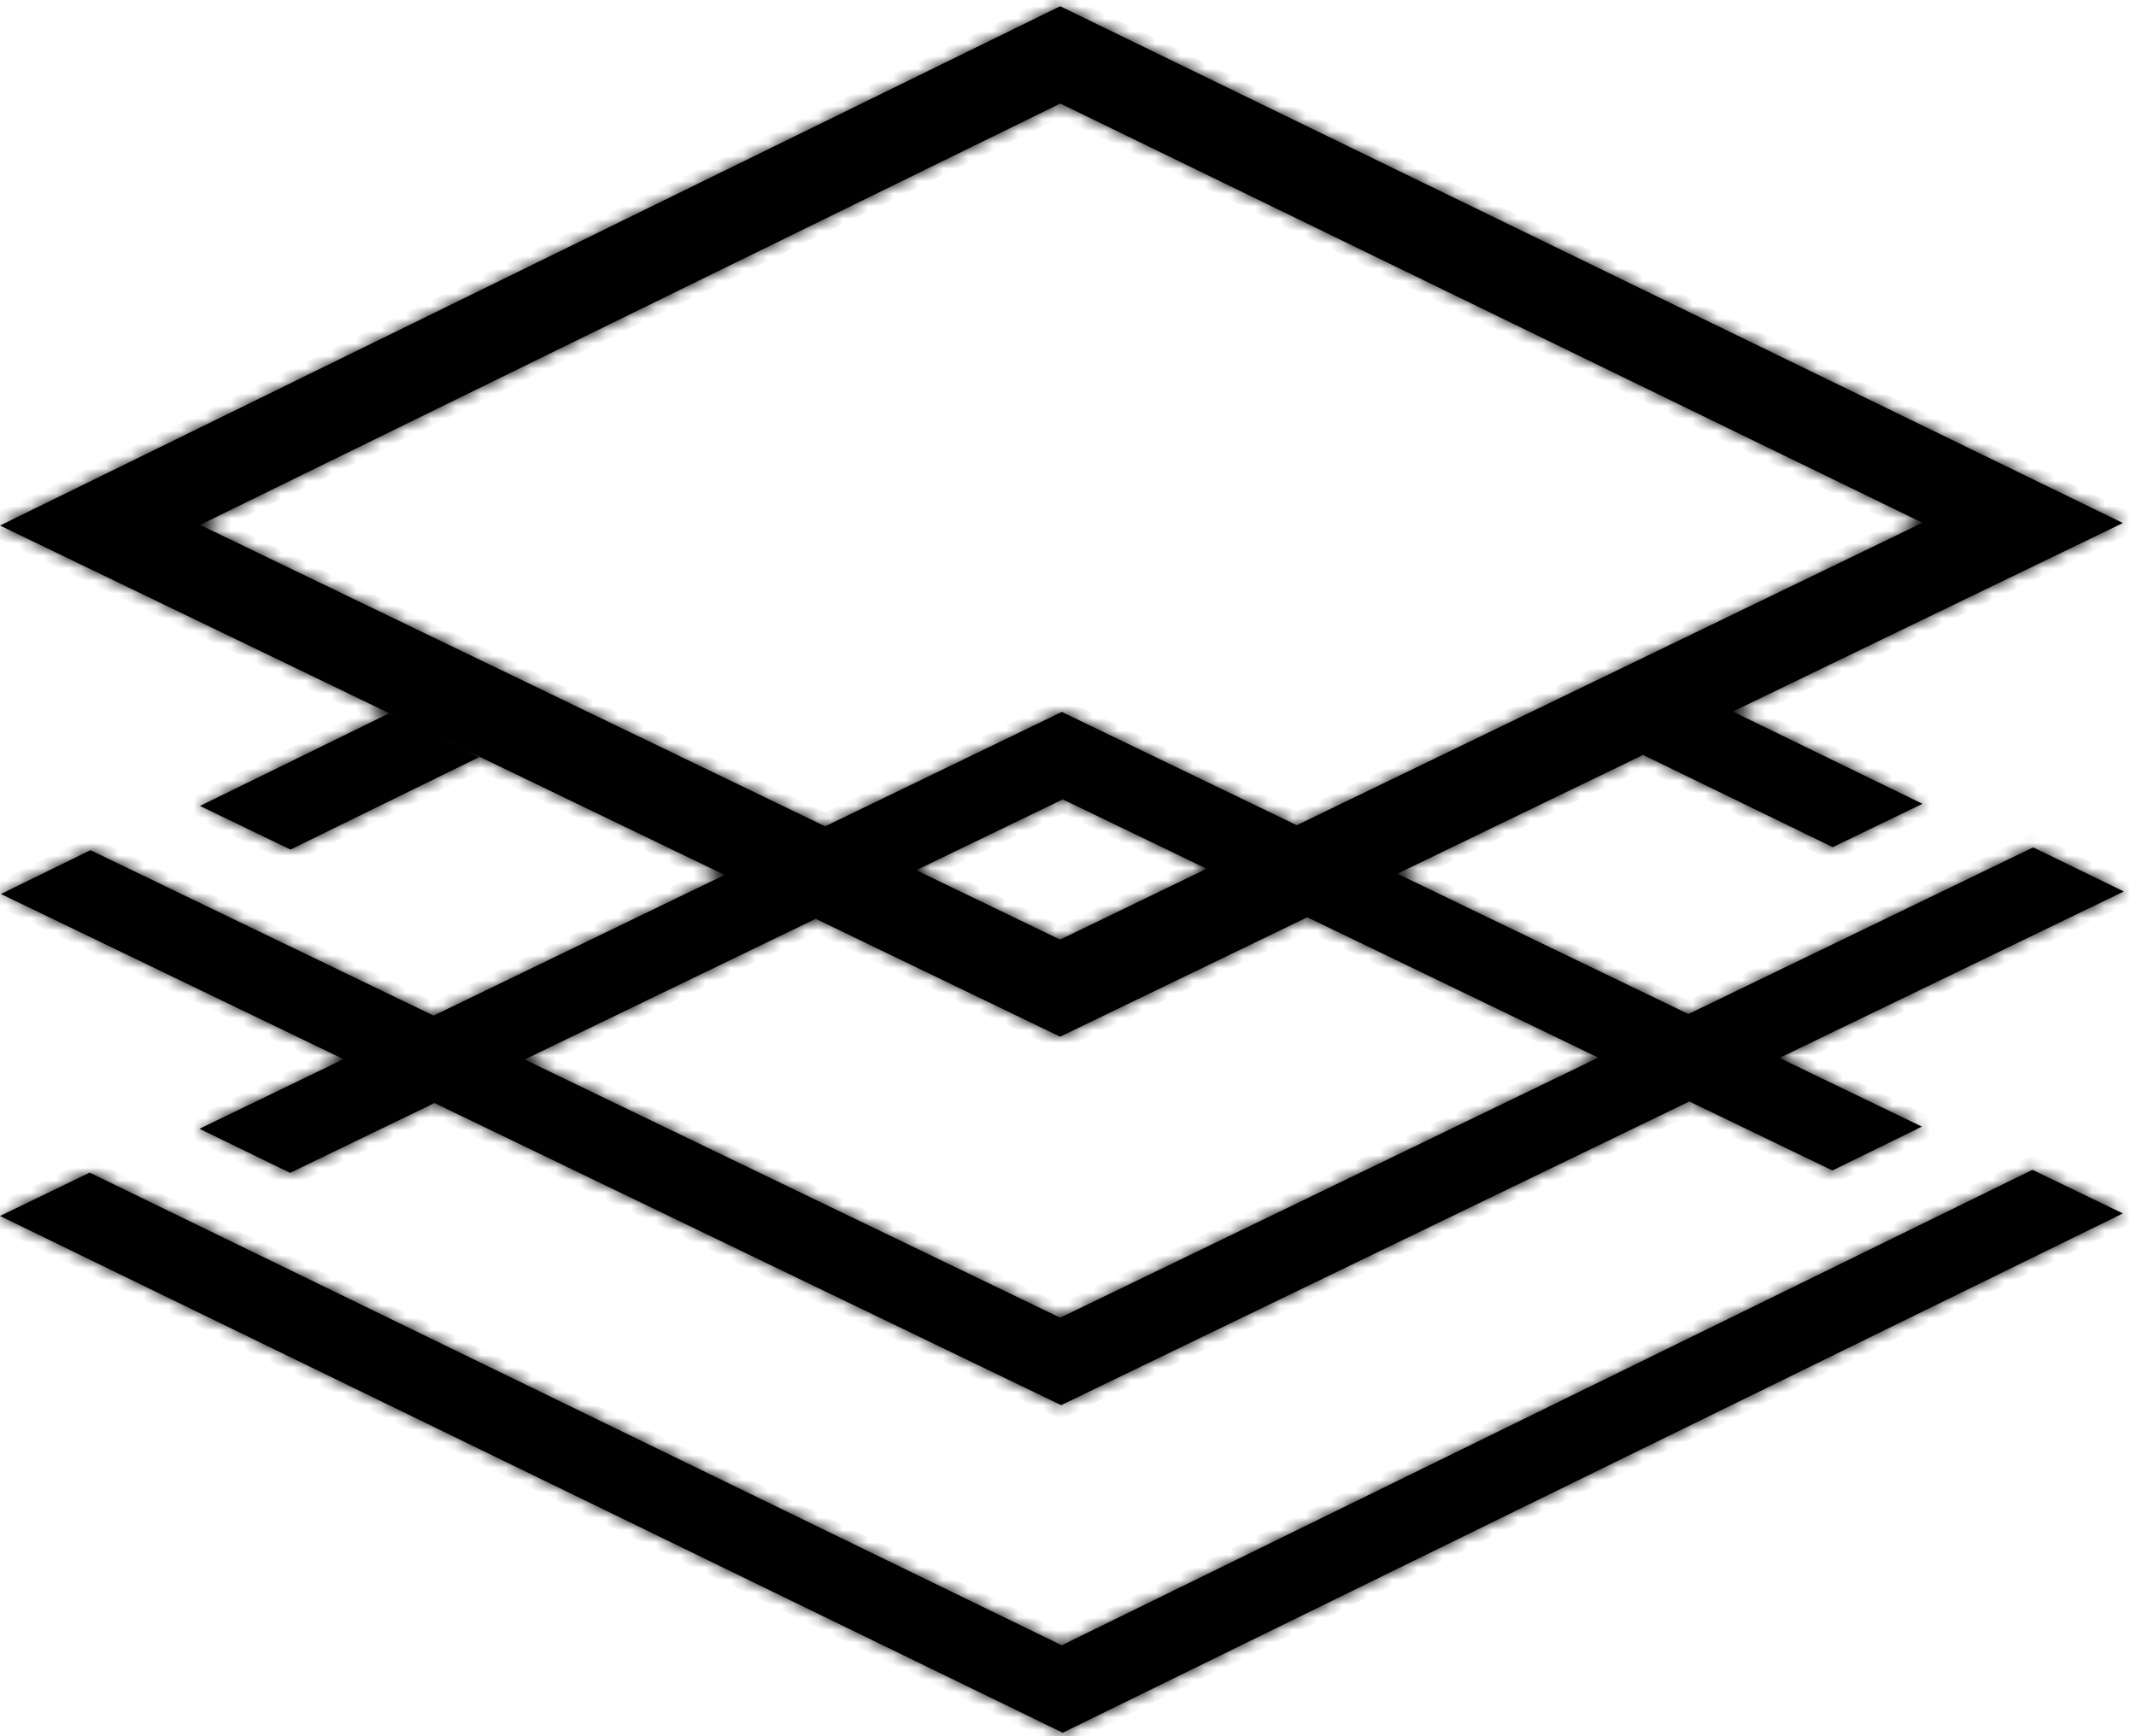 <svg width="171" height="139" viewBox="0 0 171 139" fill="none" xmlns="http://www.w3.org/2000/svg">
<mask id="path-1-inside-1_8_66" fill="white">
<path fill-rule="evenodd" clip-rule="evenodd" d="M7.995 38.16L0 42.076L8.019 45.943L58.012 70.048L34.71 81.313L8.019 68.442L7.24 68.067L0.076 71.576L8.095 75.442L27.499 84.799L15.969 90.373L23.225 93.901L34.786 88.313L84.949 112.5L135.242 88.187L146.696 93.71L153.859 90.201L142.454 84.701L161.998 75.253L170.025 71.373L162.769 67.844L161.922 68.253L135.167 81.187L111.865 69.952L131.539 60.441L146.724 67.826L153.904 64.354L138.72 56.97L161.922 45.753L169.949 41.873L161.931 37.974L84.873 0.5L7.995 38.16ZM127.955 84.674L104.653 73.438L84.873 83L65.3 73.562L41.998 84.826L84.873 105.5L127.955 84.674ZM84.869 75.227L73.348 69.671L85.08 64L96.601 69.555L84.869 75.227ZM85.004 57L103.813 66.069L153.904 41.854L84.884 8.289L16.014 42.026L66.06 66.158L85.004 57ZM169.949 97.151L161.954 101.067L85.076 138.727L8.018 101.253L0 97.354L7.181 93.883L7.942 94.253L85 131.727L161.878 94.067L162.709 93.66L169.949 97.151ZM16.014 64.526L31.128 57.122L38.368 60.613L23.253 68.017L16.014 64.526Z"/>
</mask>
<path fill-rule="evenodd" clip-rule="evenodd" d="M7.995 38.16L0 42.076L8.019 45.943L58.012 70.048L34.71 81.313L8.019 68.442L7.24 68.067L0.076 71.576L8.095 75.442L27.499 84.799L15.969 90.373L23.225 93.901L34.786 88.313L84.949 112.5L135.242 88.187L146.696 93.71L153.859 90.201L142.454 84.701L161.998 75.253L170.025 71.373L162.769 67.844L161.922 68.253L135.167 81.187L111.865 69.952L131.539 60.441L146.724 67.826L153.904 64.354L138.72 56.97L161.922 45.753L169.949 41.873L161.931 37.974L84.873 0.5L7.995 38.16ZM127.955 84.674L104.653 73.438L84.873 83L65.3 73.562L41.998 84.826L84.873 105.5L127.955 84.674ZM84.869 75.227L73.348 69.671L85.08 64L96.601 69.555L84.869 75.227ZM85.004 57L103.813 66.069L153.904 41.854L84.884 8.289L16.014 42.026L66.06 66.158L85.004 57ZM169.949 97.151L161.954 101.067L85.076 138.727L8.018 101.253L0 97.354L7.181 93.883L7.942 94.253L85 131.727L161.878 94.067L162.709 93.66L169.949 97.151ZM16.014 64.526L31.128 57.122L38.368 60.613L23.253 68.017L16.014 64.526Z" fill="black"/>
<path d="M0 42.076L-0.44 41.178L-2.288 42.083L-0.434 42.977L0 42.076ZM7.995 38.16L8.435 39.058L8.435 39.058L7.995 38.16ZM8.019 45.943L8.453 45.042L8.453 45.042L8.019 45.943ZM58.012 70.048L58.447 70.948L60.312 70.047L58.447 69.147L58.012 70.048ZM34.71 81.313L34.276 82.213L34.711 82.423L35.146 82.213L34.71 81.313ZM8.019 68.442L8.453 67.542L8.453 67.542L8.019 68.442ZM7.24 68.067L7.674 67.166L7.236 66.955L6.8 67.169L7.24 68.067ZM0.076 71.576L-0.364 70.678L-2.212 71.583L-0.358 72.477L0.076 71.576ZM8.095 75.442L8.529 74.542L8.095 75.442ZM27.499 84.799L27.934 85.699L29.799 84.798L27.933 83.898L27.499 84.799ZM15.969 90.373L15.534 89.472L13.677 90.37L15.531 91.272L15.969 90.373ZM23.225 93.901L22.788 94.801L23.224 95.013L23.66 94.802L23.225 93.901ZM34.786 88.313L35.221 87.412L34.786 87.202L34.351 87.412L34.786 88.313ZM84.949 112.5L84.515 113.401L84.95 113.61L85.384 113.4L84.949 112.5ZM135.242 88.187L135.677 87.287L135.242 87.077L134.807 87.287L135.242 88.187ZM146.696 93.71L146.261 94.611L146.699 94.822L147.136 94.608L146.696 93.71ZM153.859 90.201L154.299 91.099L156.147 90.194L154.294 89.3L153.859 90.201ZM142.454 84.701L142.019 83.801L140.154 84.702L142.02 85.602L142.454 84.701ZM161.998 75.253L162.433 76.154L162.433 76.154L161.998 75.253ZM170.025 71.373L170.46 72.273L172.317 71.376L170.462 70.474L170.025 71.373ZM162.769 67.844L163.206 66.945L162.77 66.733L162.333 66.944L162.769 67.844ZM161.922 68.253L162.357 69.154L161.922 68.253ZM135.167 81.187L134.732 82.088L135.167 82.298L135.602 82.088L135.167 81.187ZM111.865 69.952L111.43 69.052L109.565 69.953L111.431 70.853L111.865 69.952ZM131.539 60.441L131.976 59.542L131.54 59.33L131.104 59.541L131.539 60.441ZM146.724 67.826L146.287 68.725L146.723 68.937L147.159 68.726L146.724 67.826ZM153.904 64.354L154.34 65.255L156.196 64.357L154.342 63.455L153.904 64.354ZM138.72 56.97L138.284 56.069L136.428 56.967L138.282 57.869L138.72 56.97ZM161.922 45.753L162.357 46.654L162.357 46.654L161.922 45.753ZM169.949 41.873L170.384 42.773L172.241 41.876L170.386 40.974L169.949 41.873ZM161.931 37.974L161.494 38.873L161.494 38.873L161.931 37.974ZM84.873 0.5L85.31 -0.399L84.871 -0.613L84.433 -0.398L84.873 0.5ZM127.955 84.674L128.39 85.574L130.255 84.672L128.389 83.773L127.955 84.674ZM104.653 73.438L105.088 72.537L104.653 72.328L104.218 72.538L104.653 73.438ZM84.873 83L84.439 83.901L84.874 84.11L85.308 83.9L84.873 83ZM65.3 73.562L65.734 72.661L65.299 72.452L64.864 72.662L65.3 73.562ZM41.998 84.826L41.563 83.926L39.698 84.828L41.563 85.727L41.998 84.826ZM84.873 105.5L84.439 106.401L84.874 106.61L85.308 106.4L84.873 105.5ZM73.348 69.671L72.912 68.771L71.048 69.673L72.913 70.572L73.348 69.671ZM84.869 75.227L84.435 76.128L84.87 76.337L85.304 76.127L84.869 75.227ZM85.08 64L85.514 63.099L85.079 62.89L84.645 63.1L85.08 64ZM96.601 69.555L97.037 70.456L98.901 69.554L97.036 68.655L96.601 69.555ZM103.813 66.069L103.378 66.97L103.813 67.18L104.248 66.97L103.813 66.069ZM85.004 57L85.438 56.099L85.003 55.89L84.569 56.1L85.004 57ZM153.904 41.854L154.34 42.755L156.196 41.857L154.342 40.955L153.904 41.854ZM84.884 8.289L85.322 7.39L84.883 7.177L84.444 7.391L84.884 8.289ZM16.014 42.026L15.574 41.128L13.726 42.033L15.579 42.927L16.014 42.026ZM66.06 66.158L65.626 67.058L66.061 67.268L66.496 67.058L66.06 66.158ZM161.954 101.067L161.514 100.169L161.514 100.169L161.954 101.067ZM169.949 97.151L170.389 98.049L172.237 97.144L170.383 96.25L169.949 97.151ZM85.076 138.727L84.639 139.626L85.078 139.84L85.516 139.625L85.076 138.727ZM8.018 101.253L7.58 102.152L7.58 102.152L8.018 101.253ZM0 97.354L-0.435 96.454L-2.292 97.351L-0.437 98.253L0 97.354ZM7.181 93.883L7.618 92.983L7.182 92.771L6.745 92.982L7.181 93.883ZM7.942 94.253L7.505 95.152L7.505 95.152L7.942 94.253ZM85 131.727L84.563 132.626L85.002 132.84L85.44 132.625L85 131.727ZM161.878 94.067L161.438 93.169L161.438 93.169L161.878 94.067ZM162.709 93.66L163.144 92.759L162.706 92.548L162.269 92.762L162.709 93.66ZM31.128 57.122L31.563 56.221L31.125 56.01L30.689 56.224L31.128 57.122ZM16.014 64.526L15.574 63.628L13.726 64.533L15.579 65.427L16.014 64.526ZM38.368 60.613L38.808 61.511L40.656 60.606L38.803 59.712L38.368 60.613ZM23.253 68.017L22.819 68.918L23.257 69.129L23.693 68.915L23.253 68.017ZM0.44 42.974L8.435 39.058L7.555 37.261L-0.44 41.178L0.44 42.974ZM8.453 45.042L0.434 41.175L-0.434 42.977L7.585 46.843L8.453 45.042ZM58.447 69.147L8.453 45.042L7.585 46.843L57.578 70.949L58.447 69.147ZM35.146 82.213L58.447 70.948L57.577 69.148L34.275 80.412L35.146 82.213ZM35.145 80.412L8.453 67.542L7.585 69.343L34.276 82.213L35.145 80.412ZM8.453 67.542L7.674 67.166L6.805 68.967L7.585 69.343L8.453 67.542ZM6.8 67.169L-0.364 70.678L0.516 72.474L7.68 68.965L6.8 67.169ZM-0.358 72.477L7.661 76.343L8.529 74.542L0.51 70.675L-0.358 72.477ZM7.661 76.343L27.065 85.7L27.933 83.898L8.529 74.542L7.661 76.343ZM16.404 91.273L27.934 85.699L27.064 83.898L15.534 89.472L16.404 91.273ZM23.663 93.002L16.406 89.473L15.531 91.272L22.788 94.801L23.663 93.002ZM34.351 87.412L22.79 93.001L23.66 94.802L35.222 89.213L34.351 87.412ZM34.352 89.213L84.515 113.401L85.383 111.599L35.221 87.412L34.352 89.213ZM85.384 113.4L135.678 89.088L134.807 87.287L84.514 111.6L85.384 113.4ZM147.13 92.809L135.677 87.287L134.808 89.088L146.261 94.611L147.13 92.809ZM153.419 89.303L146.256 92.812L147.136 94.608L154.299 91.099L153.419 89.303ZM142.02 85.602L153.425 91.102L154.294 89.3L142.888 83.8L142.02 85.602ZM142.889 85.602L162.433 76.154L161.563 74.353L142.019 83.801L142.889 85.602ZM162.433 76.154L170.46 72.273L169.59 70.473L161.563 74.353L162.433 76.154ZM170.462 70.474L163.206 66.945L162.331 68.743L169.588 72.272L170.462 70.474ZM162.333 66.944L161.487 67.353L162.357 69.154L163.204 68.745L162.333 66.944ZM161.487 67.353L134.731 80.287L135.602 82.088L162.357 69.154L161.487 67.353ZM111.431 70.853L134.732 82.088L135.601 80.287L112.299 69.051L111.431 70.853ZM131.104 59.541L111.43 69.052L112.3 70.852L131.974 61.341L131.104 59.541ZM131.102 61.34L146.287 68.725L147.161 66.926L131.976 59.542L131.102 61.34ZM147.159 68.726L154.34 65.255L153.469 63.454L146.289 66.925L147.159 68.726ZM154.342 63.455L139.157 56.071L138.282 57.869L153.467 65.254L154.342 63.455ZM161.487 44.853L138.284 56.069L139.155 57.87L162.357 46.654L161.487 44.853ZM169.514 40.973L161.487 44.853L162.357 46.654L170.384 42.773L169.514 40.973ZM161.494 38.873L169.512 42.772L170.386 40.974L162.369 37.075L161.494 38.873ZM84.436 1.399L161.494 38.873L162.369 37.075L85.31 -0.399L84.436 1.399ZM8.435 39.058L85.313 1.398L84.433 -0.398L7.555 37.261L8.435 39.058ZM128.389 83.773L105.088 72.537L104.219 74.339L127.521 85.574L128.389 83.773ZM104.218 72.538L84.438 82.1L85.308 83.9L105.089 74.338L104.218 72.538ZM85.307 82.099L65.734 72.661L64.865 74.463L84.439 83.901L85.307 82.099ZM64.864 72.662L41.563 83.926L42.433 85.727L65.735 74.462L64.864 72.662ZM85.307 104.599L42.432 83.926L41.563 85.727L84.439 106.401L85.307 104.599ZM127.52 83.773L84.438 104.6L85.308 106.4L128.39 85.574L127.52 83.773ZM72.913 70.572L84.435 76.128L85.303 74.326L73.782 68.771L72.913 70.572ZM84.645 63.1L72.912 68.771L73.783 70.572L85.515 64.9L84.645 63.1ZM97.036 68.655L85.514 63.099L84.645 64.901L96.167 70.456L97.036 68.655ZM85.304 76.127L97.037 70.456L96.166 68.655L84.434 74.326L85.304 76.127ZM104.247 65.168L85.438 56.099L84.57 57.901L103.378 66.97L104.247 65.168ZM153.469 40.954L103.378 65.169L104.248 66.97L154.34 42.755L153.469 40.954ZM84.447 9.189L153.467 42.754L154.342 40.955L85.322 7.39L84.447 9.189ZM16.454 42.924L85.324 9.187L84.444 7.391L15.574 41.128L16.454 42.924ZM66.495 65.257L16.448 41.125L15.579 42.927L65.626 67.058L66.495 65.257ZM84.569 56.1L65.625 65.257L66.496 67.058L85.439 57.9L84.569 56.1ZM162.394 101.965L170.389 98.049L169.509 96.253L161.514 100.169L162.394 101.965ZM85.516 139.625L162.394 101.965L161.514 100.169L84.636 137.829L85.516 139.625ZM7.58 102.152L84.639 139.626L85.513 137.828L8.455 100.354L7.58 102.152ZM-0.437 98.253L7.58 102.152L8.455 100.354L0.437 96.454L-0.437 98.253ZM6.745 92.982L-0.435 96.454L0.435 98.254L7.616 94.783L6.745 92.982ZM8.379 93.354L7.618 92.983L6.743 94.782L7.505 95.152L8.379 93.354ZM85.437 130.828L8.379 93.354L7.505 95.152L84.563 132.626L85.437 130.828ZM161.438 93.169L84.56 130.829L85.44 132.625L162.318 94.965L161.438 93.169ZM162.269 92.762L161.438 93.169L162.318 94.965L163.149 94.558L162.269 92.762ZM170.383 96.25L163.144 92.759L162.275 94.561L169.515 98.052L170.383 96.25ZM30.689 56.224L15.574 63.628L16.454 65.424L31.568 58.02L30.689 56.224ZM38.803 59.712L31.563 56.221L30.694 58.023L37.934 61.514L38.803 59.712ZM23.693 68.915L38.808 61.511L37.928 59.715L22.813 67.119L23.693 68.915ZM15.579 65.427L22.819 68.918L23.688 67.116L16.448 63.625L15.579 65.427Z" fill="black" mask="url(#path-1-inside-1_8_66)"/>
</svg>
